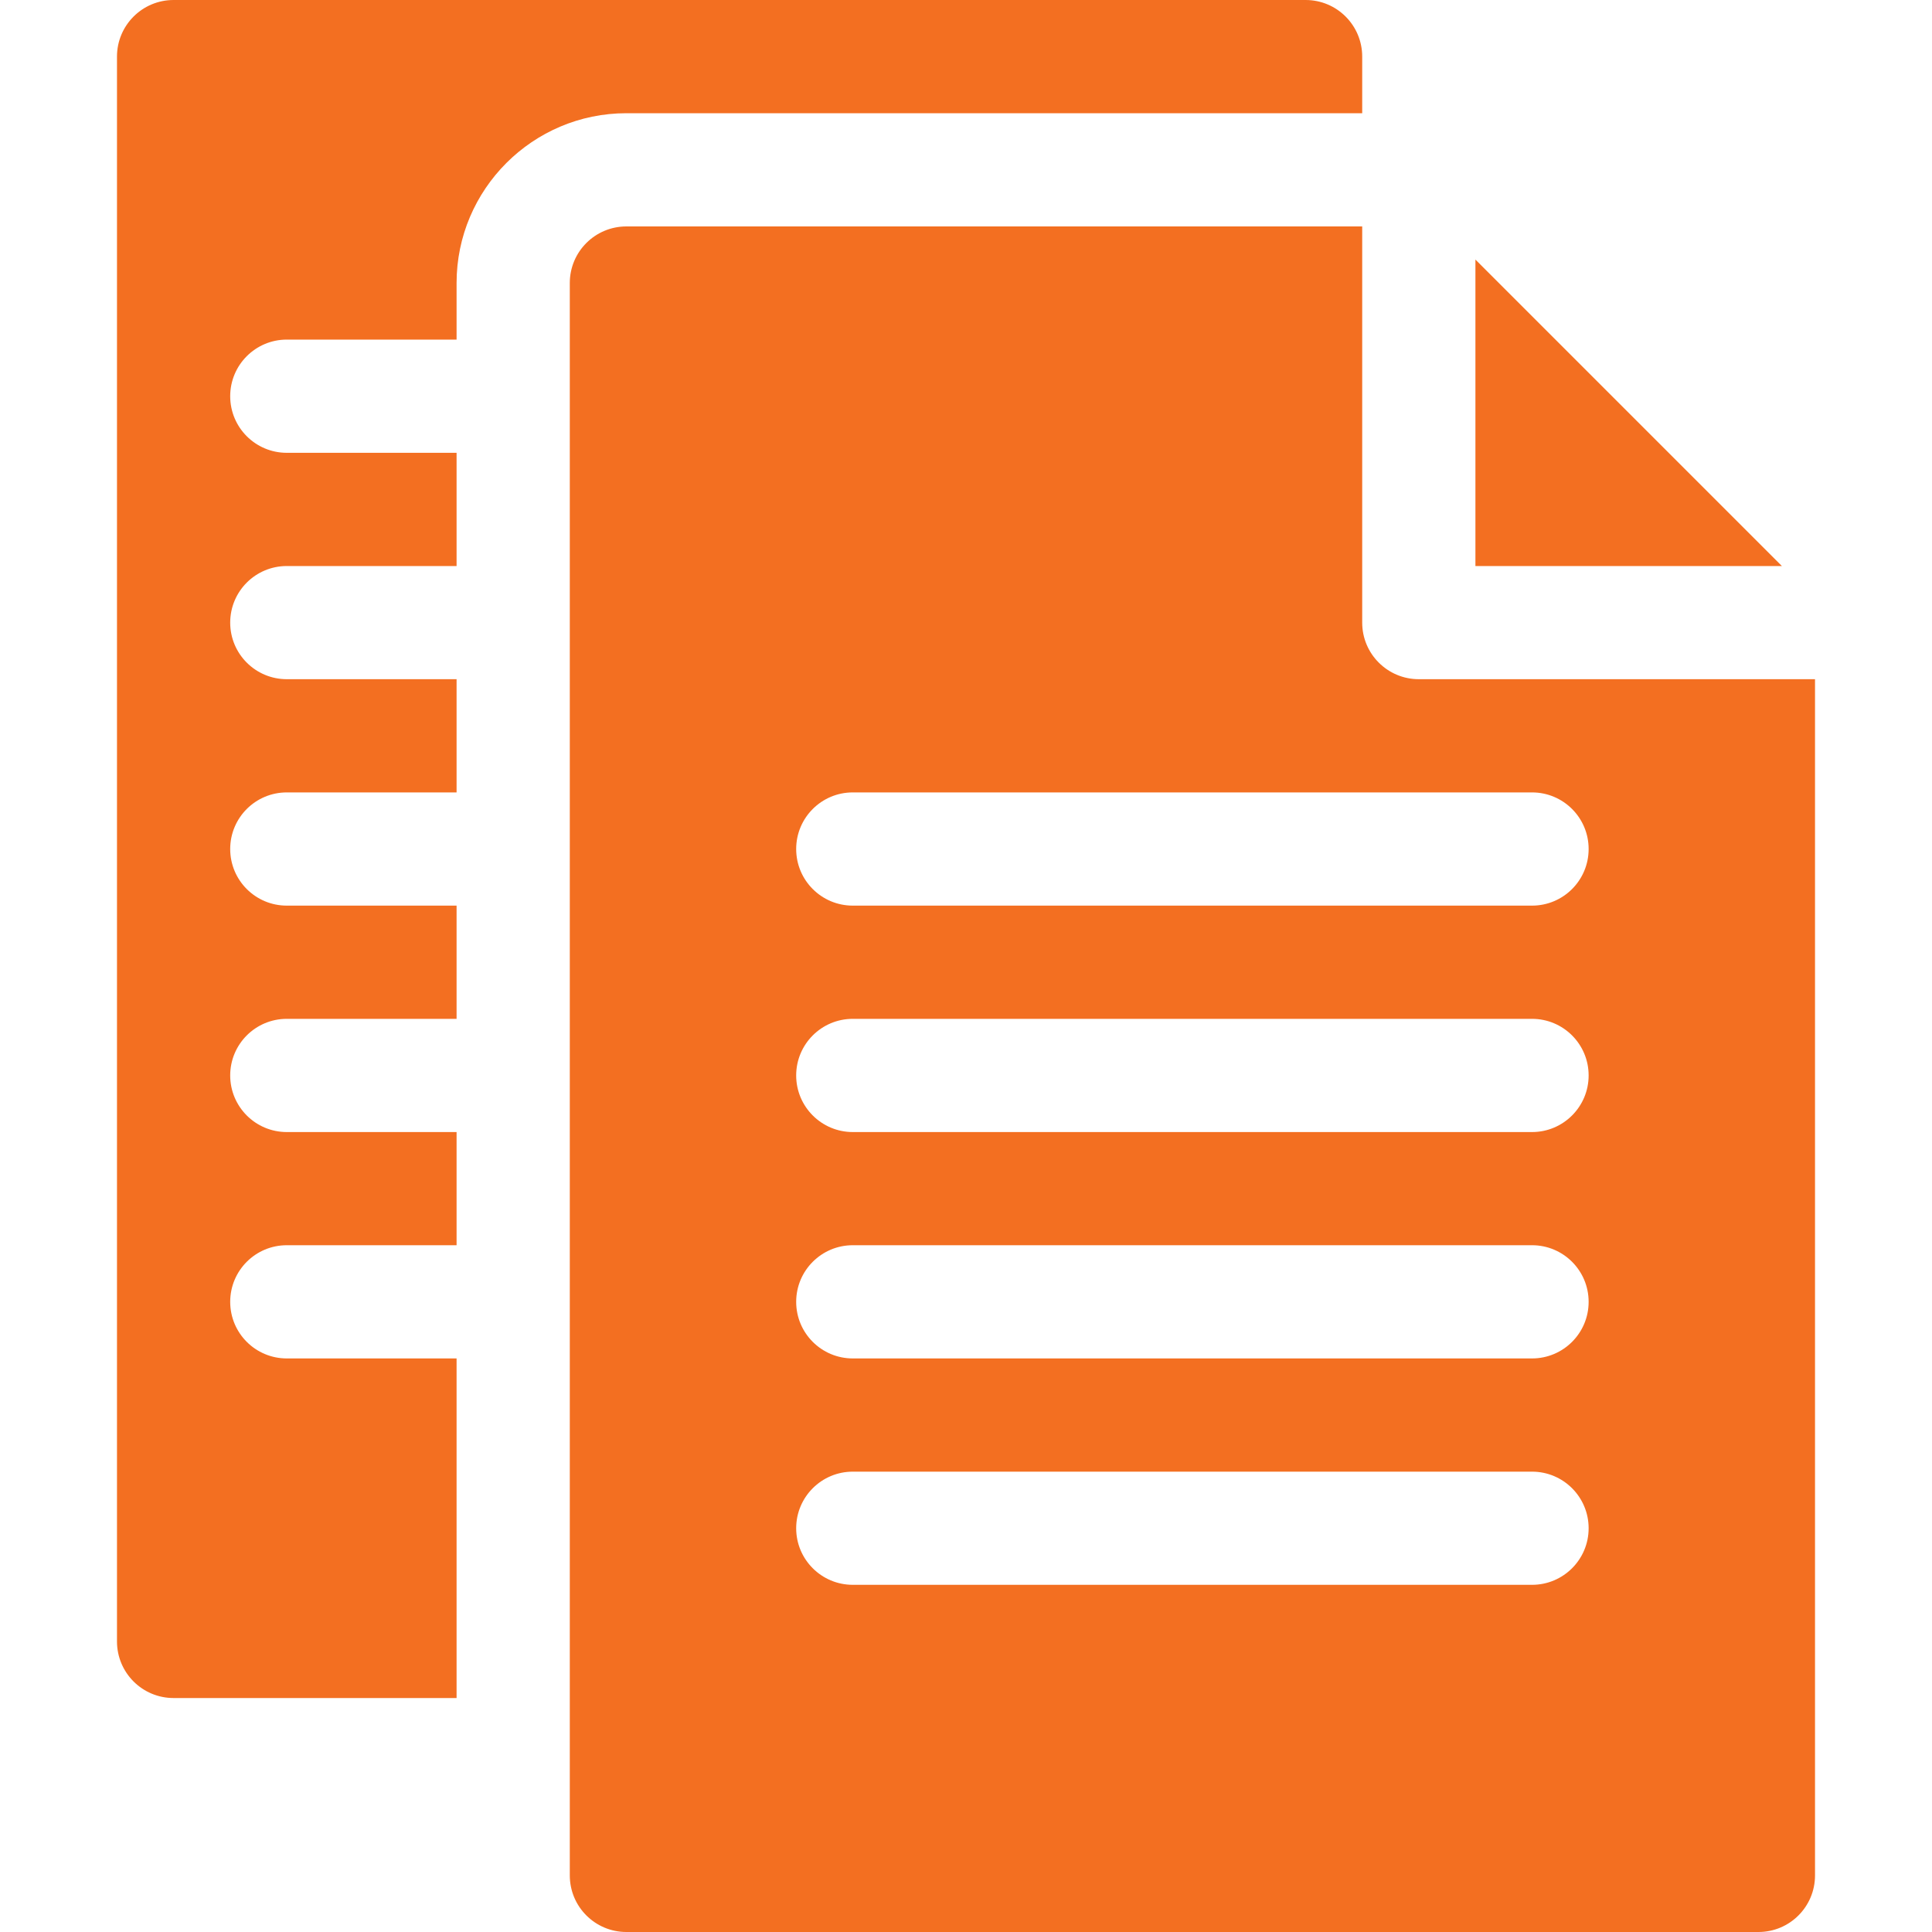 <svg width="40" height="40" viewBox="0 0 40 40" fill="none" xmlns="http://www.w3.org/2000/svg">
<g clip-path="url(#clip0_375_1855)">
<path d="M3.594 35.156H9.453V28.125H5.938C5.29 28.125 4.766 27.601 4.766 26.953C4.766 26.305 5.29 25.781 5.938 25.781H9.453V23.438H5.938C5.29 23.438 4.766 22.913 4.766 22.266C4.766 21.618 5.29 21.094 5.938 21.094H9.453V18.75H5.938C5.29 18.75 4.766 18.226 4.766 17.578C4.766 16.93 5.29 16.406 5.938 16.406H9.453V14.062H5.938C5.29 14.062 4.766 13.538 4.766 12.891C4.766 12.243 5.29 11.719 5.938 11.719H9.453V9.375H5.938C5.29 9.375 4.766 8.851 4.766 8.203C4.766 7.556 5.29 7.031 5.938 7.031H9.453V5.859C9.453 3.921 11.03 2.344 12.969 2.344H28.203V1.172C28.203 0.524 27.679 0 27.031 0H3.594C2.946 0 2.422 0.524 2.422 1.172V33.984C2.422 34.632 2.946 35.156 3.594 35.156Z" fill="#F36F21"/>
<path d="M28.203 12.891V4.688H12.969C12.321 4.688 11.797 5.212 11.797 5.859V38.828C11.797 39.476 12.321 40 12.969 40H36.406C37.054 40 37.578 39.476 37.578 38.828V14.062H29.375C28.728 14.062 28.203 13.538 28.203 12.891ZM31.719 32.812H17.656C17.009 32.812 16.484 32.288 16.484 31.641C16.484 30.993 17.009 30.469 17.656 30.469H31.719C32.366 30.469 32.891 30.993 32.891 31.641C32.891 32.288 32.366 32.812 31.719 32.812ZM31.719 28.125H17.656C17.009 28.125 16.484 27.601 16.484 26.953C16.484 26.305 17.009 25.781 17.656 25.781H31.719C32.366 25.781 32.891 26.305 32.891 26.953C32.891 27.601 32.366 28.125 31.719 28.125ZM31.719 23.438H17.656C17.009 23.438 16.484 22.913 16.484 22.266C16.484 21.618 17.009 21.094 17.656 21.094H31.719C32.366 21.094 32.891 21.618 32.891 22.266C32.891 22.913 32.366 23.438 31.719 23.438ZM32.891 17.578C32.891 18.226 32.366 18.75 31.719 18.75H17.656C17.009 18.75 16.484 18.226 16.484 17.578C16.484 16.93 17.009 16.406 17.656 16.406H31.719C32.366 16.406 32.891 16.93 32.891 17.578Z" fill="#F36F21"/>
<path d="M30.547 11.719H36.892L30.547 5.374V11.719Z" fill="#F36F21"/>
</g>
<defs>
<clipPath id="clip0_375_1855">
<rect width="40" height="40" fill="white"/>
</clipPath>
</defs>
</svg>
